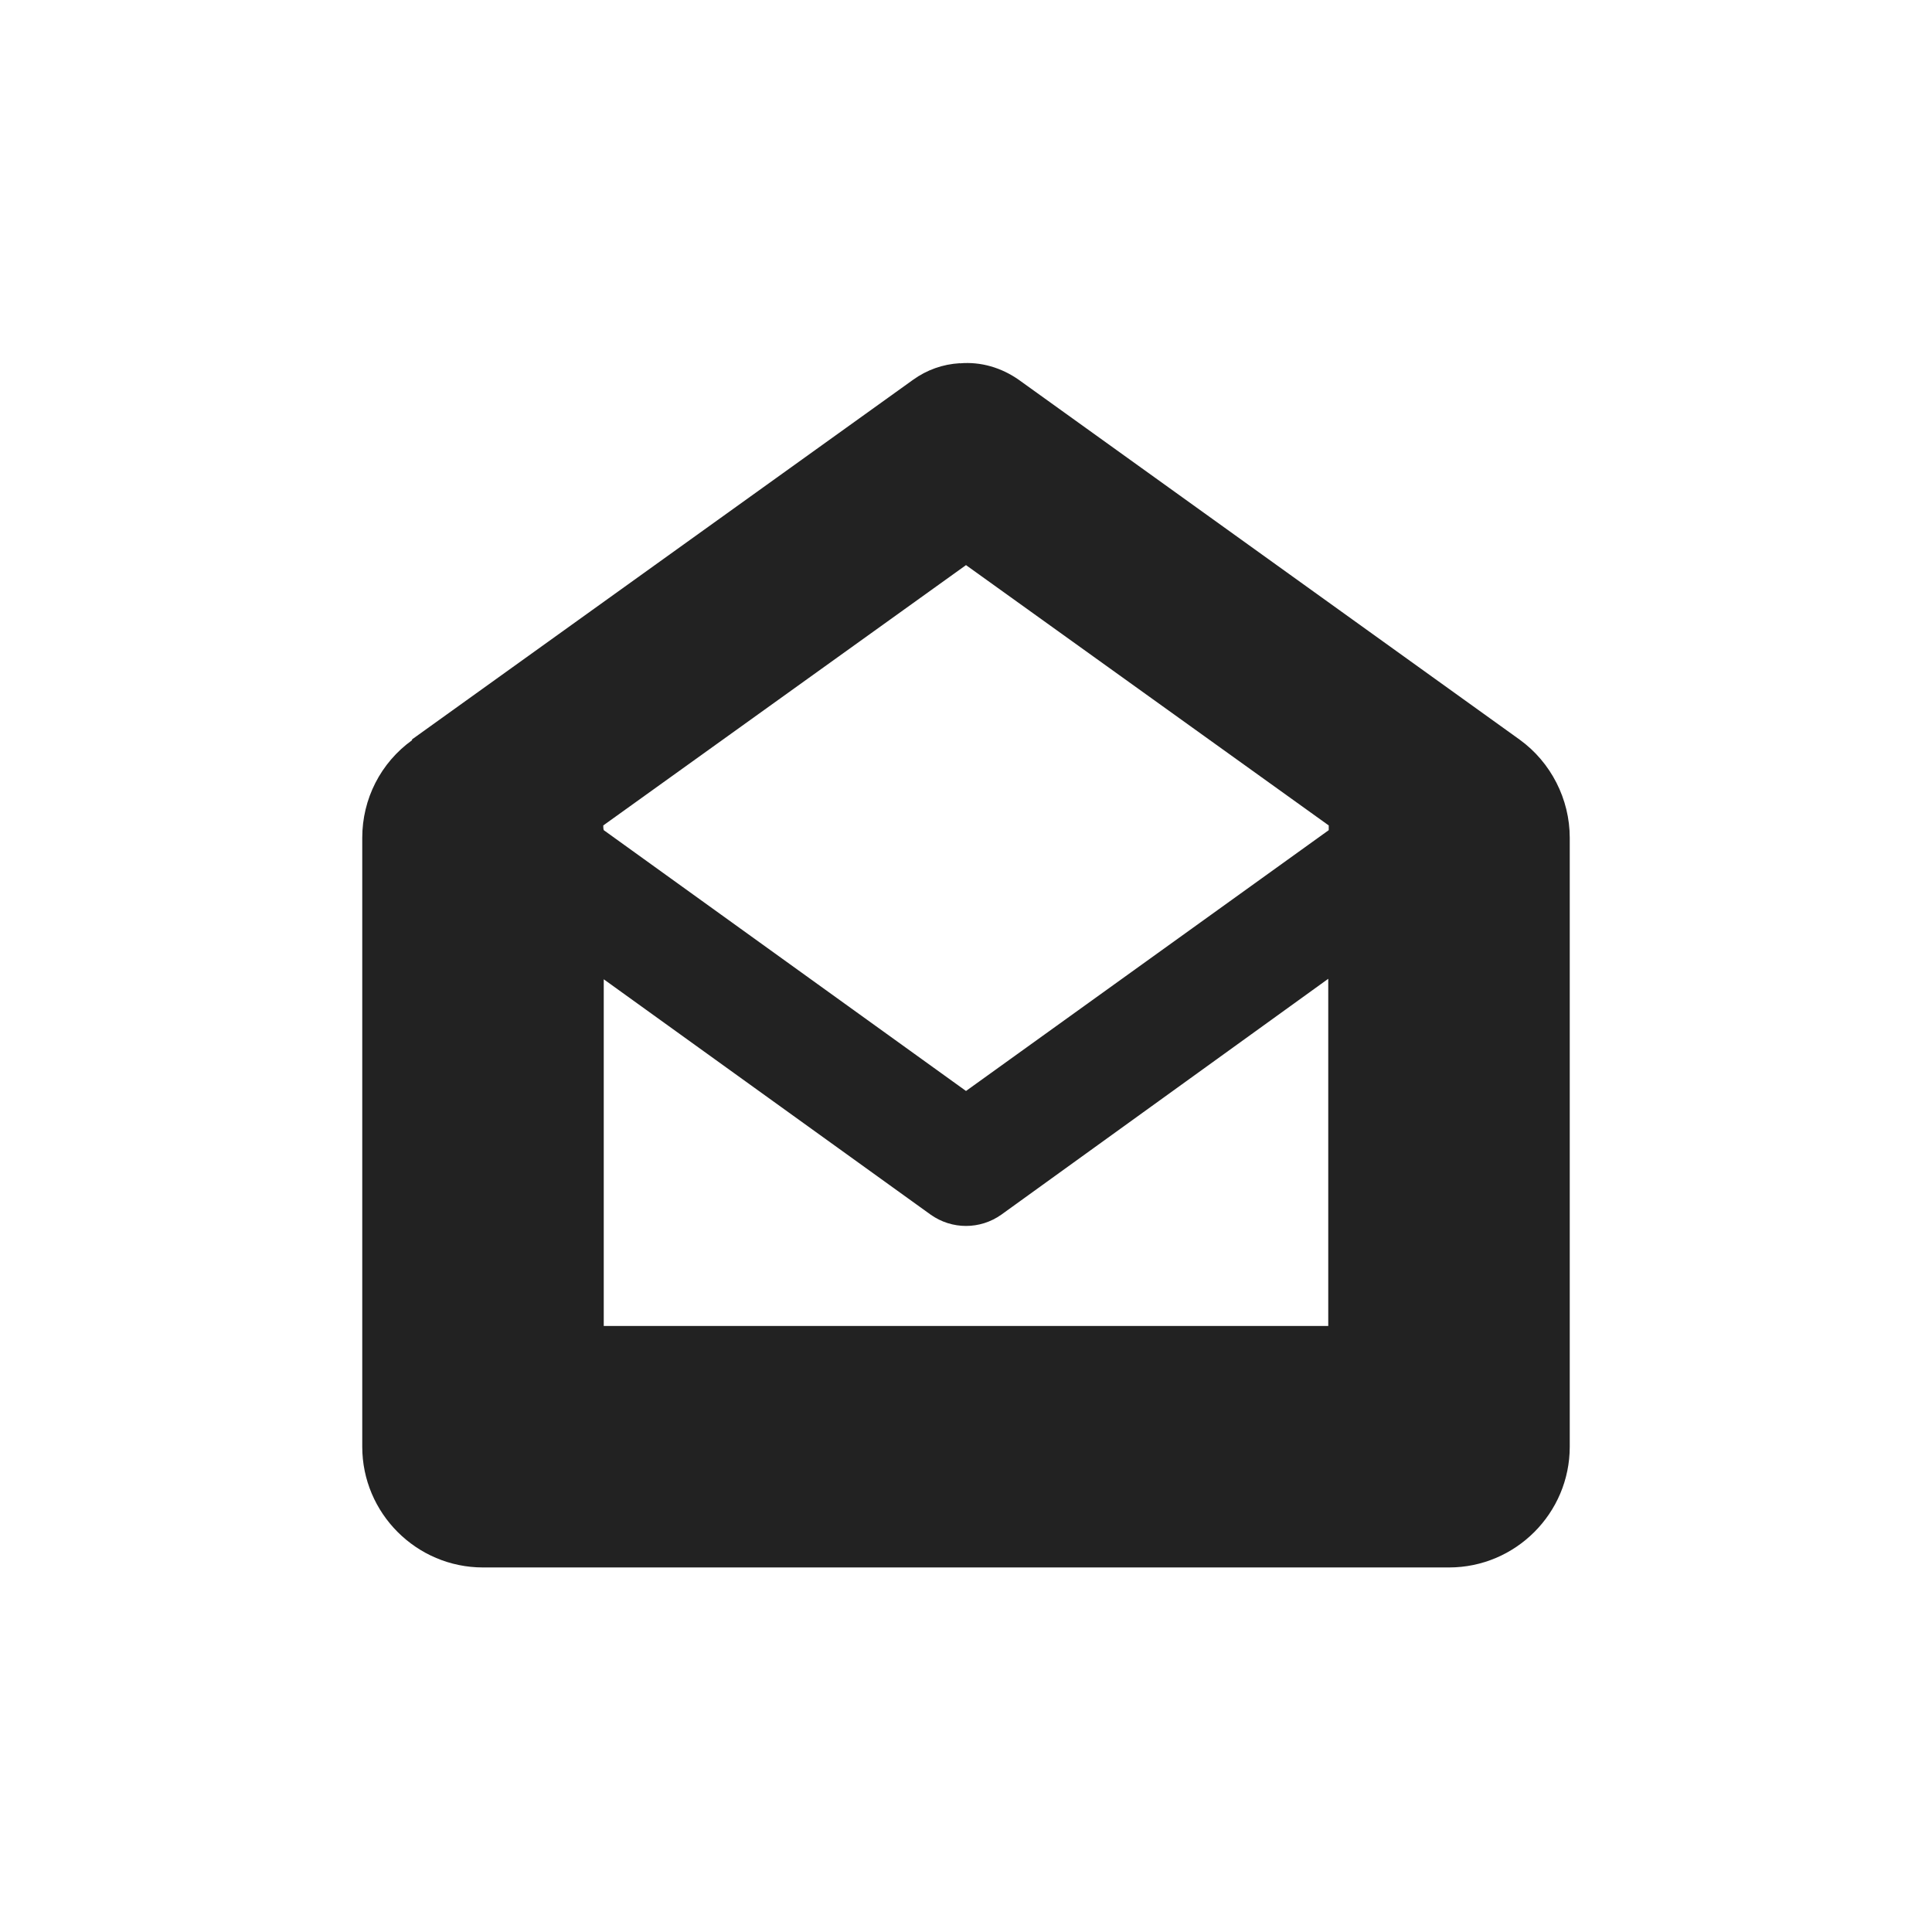 <?xml version="1.0" encoding="UTF-8"?>
<svg height="16px" viewBox="0 0 16 16" width="16px" xmlns="http://www.w3.org/2000/svg">
    <path d="m 7.949 3.008 c -0.141 0.008 -0.273 0.055 -0.387 0.137 l -4.152 2.98 l 0.004 0.004 c -0.262 0.188 -0.414 0.488 -0.414 0.809 v 5.043 c 0 0.551 0.449 1 1 1 h 8 c 0.551 0 1 -0.449 1 -1 v -5.043 c 0 -0.32 -0.156 -0.625 -0.414 -0.812 l -4.148 -2.98 c -0.145 -0.102 -0.316 -0.152 -0.488 -0.137 z m 0.051 1.672 l 3.004 2.156 v 0.039 l -3.004 2.16 l -3 -2.16 c -0.004 -0.012 -0.004 -0.027 -0.004 -0.039 z m 3 3.426 v 2.875 h -6 v -2.871 l 2.707 1.949 c 0.176 0.125 0.41 0.125 0.586 0 z m 0 0" fill="#222222"/>
</svg>
